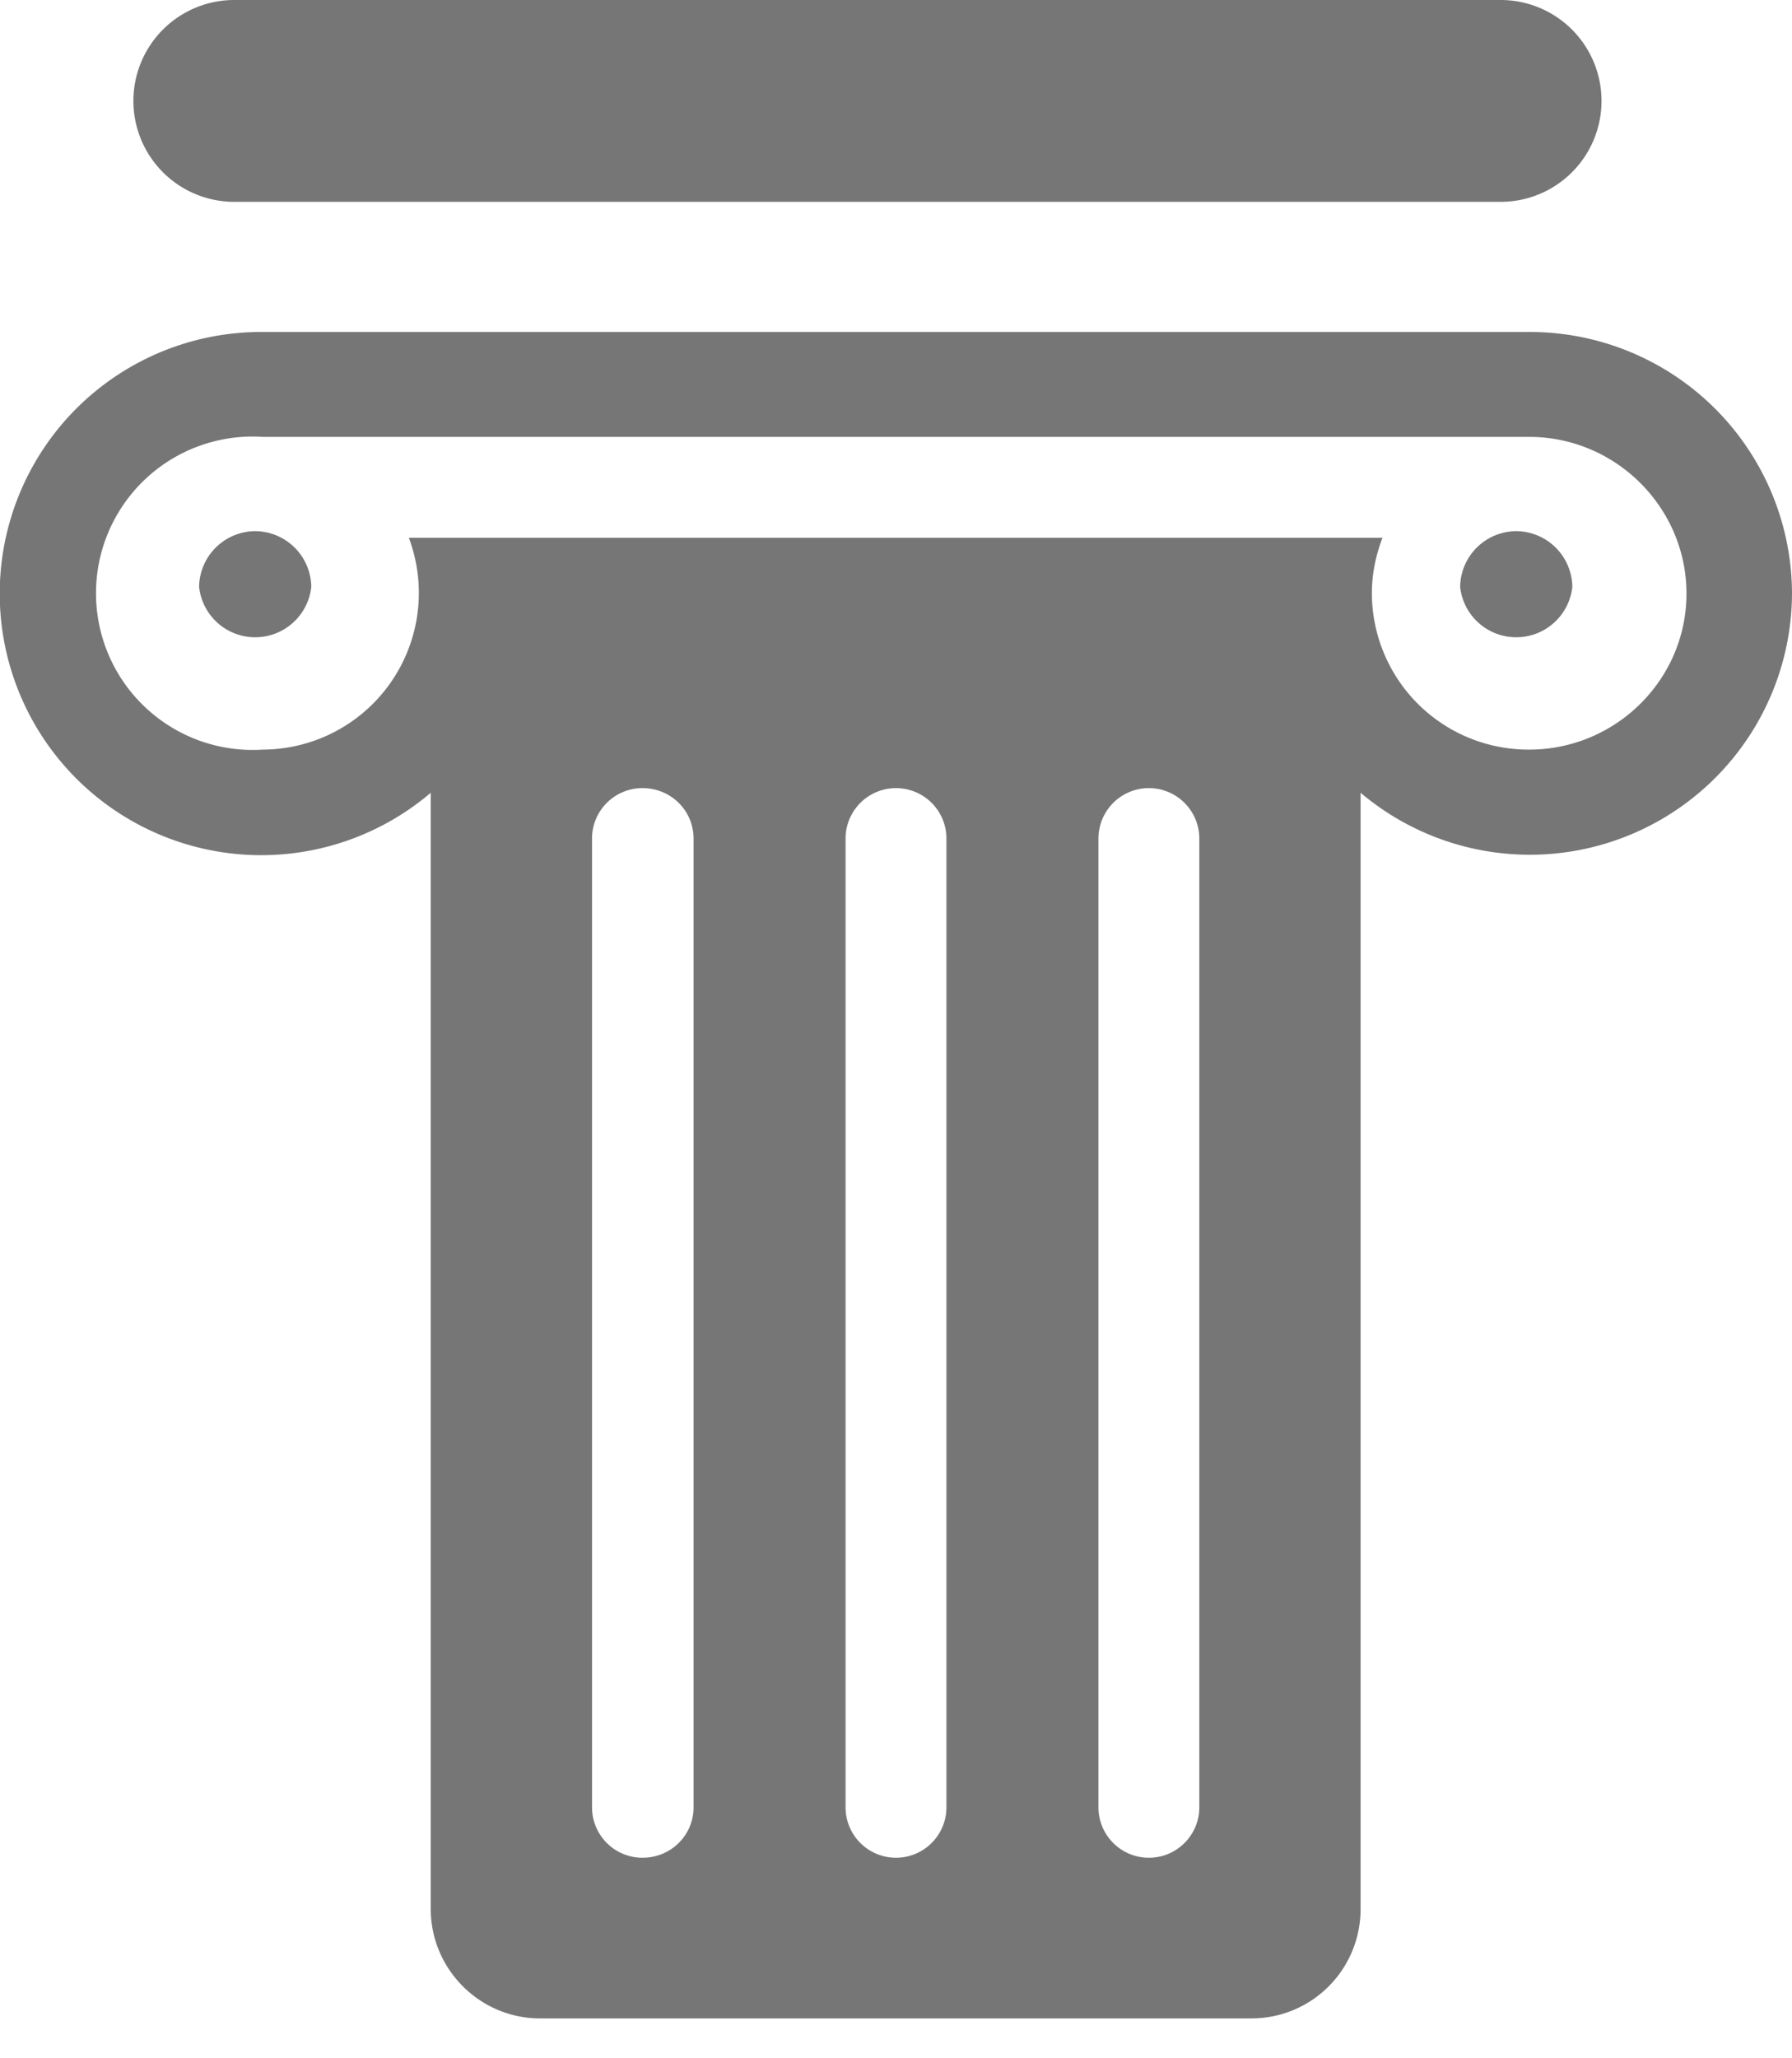 <svg xmlns="http://www.w3.org/2000/svg" width="27" height="31" viewBox="0 0 27 31"><path fill="#767676" d="M3.53 3.04h19.08a1.52 1.52 0 1 0 0-3.04H3.53a1.52 1.52 0 1 0 0 3.04M3.84 8a.85.85 0 0 0-.84.84.85.85 0 0 0 1.69 0A.85.85 0 0 0 3.84 8"/><path fill="#767676" d="M3.96 5a3.94 3.94 0 1 0 2.53 6.94v16.81c0 .91.74 1.65 1.65 1.65h10.71c.92 0 1.65-.74 1.65-1.65V11.94a3.95 3.95 0 0 0 6.5-3A3.95 3.95 0 0 0 23.04 5zm6.49 22.22c0 .42-.34.76-.77.76a.76.76 0 0 1-.76-.76V12.63c0-.42.34-.76.76-.76.43 0 .77.34.77.76zm3.81 0a.76.76 0 1 1-1.52 0V12.63a.76.76 0 1 1 1.52 0zm3.05.76a.76.76 0 0 1-.76-.76V12.63a.76.76 0 1 1 1.52 0v14.59c0 .42-.34.76-.76.76zm3.36-19.04c0-.3.06-.58.16-.84H6.16a2.36 2.36 0 0 1-2.2 3.19 2.36 2.36 0 1 1 0-4.71h19.08c1.3 0 2.37 1.06 2.37 2.36 0 1.3-1.07 2.35-2.37 2.35a2.36 2.36 0 0 1-2.37-2.35z"/><path fill="#767676" d="M22.84 8a.85.85 0 0 0-.84.84.85.85 0 0 0 1.69 0 .85.85 0 0 0-.85-.84"/></svg>